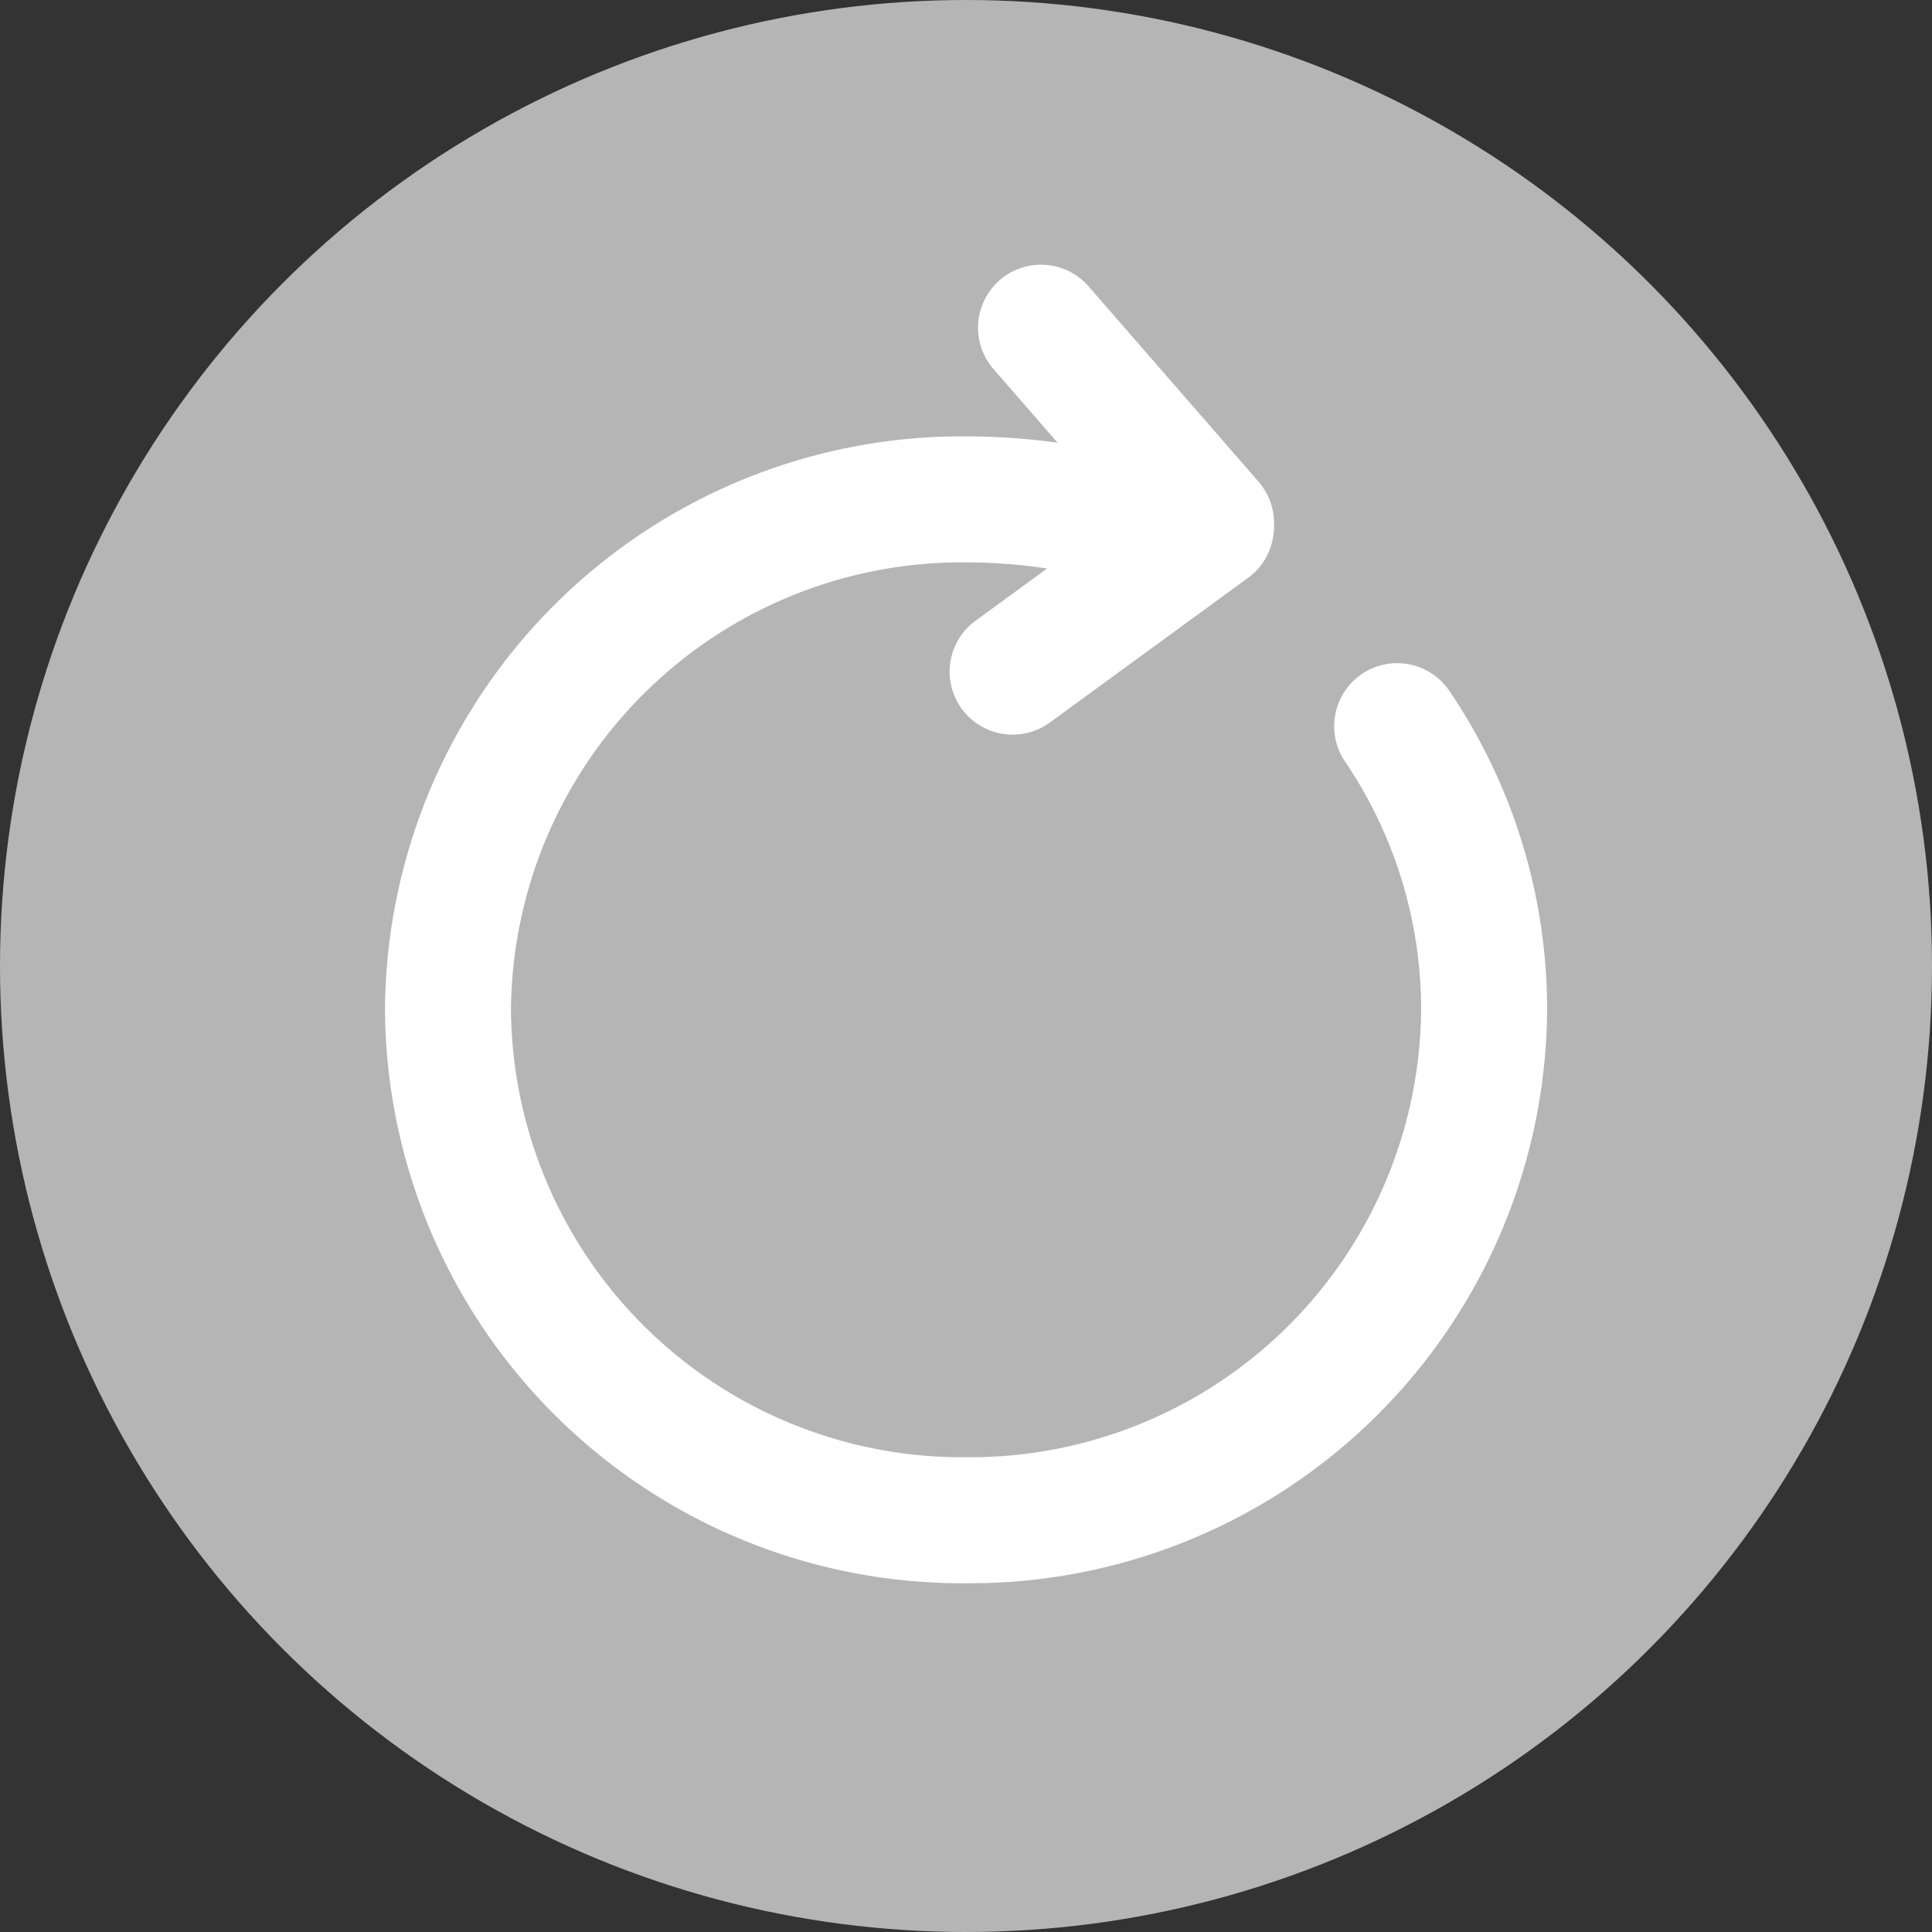 <svg xmlns="http://www.w3.org/2000/svg" width="23" height="23" viewBox="0 0 23 23">
  <rect x="0" y="0" width="23" height="23" fill="#333333" stroke="none"/>
  <g id="Group_42000" data-name="Group 42000" transform="translate(-76 -61)">
    <g id="Group_26093" data-name="Group 26093" transform="translate(18 -350)">
      <g id="Group_25269" data-name="Group 25269" transform="translate(-1198 -708)">
        <circle id="Ellipse_1564" data-name="Ellipse 1564" cx="11.5" cy="11.5" r="11.5" transform="translate(1256 1119)" fill="#b5b5b5"/>
      </g>
    </g>
    <g id="vuesax_linear_rotate-right" data-name="vuesax/linear/rotate-right" transform="translate(-221 -252.5)">
      <g id="rotate-right" transform="translate(300 316)">
        <path id="Vector" d="M8.223.3A7.229,7.229,0,0,0,6.167,0,6.119,6.119,0,0,0,0,6.073a6.121,6.121,0,0,0,6.167,6.08A6.119,6.119,0,0,0,12.335,6.08,6.007,6.007,0,0,0,11.3,2.7" transform="translate(2.333 3.445)" fill="none" stroke="#fff" stroke-linecap="round" stroke-linejoin="round" stroke-width="1.5"/>
        <path id="Vector-2" data-name="Vector" d="M2.024,2.326,0,0" transform="translate(9.393 1.401)" fill="none" stroke="#fff" stroke-linecap="round" stroke-linejoin="round" stroke-width="1.5"/>
        <path id="Vector-3" data-name="Vector" d="M2.361,0,0,1.723" transform="translate(9.055 3.773)" fill="none" stroke="#fff" stroke-linecap="round" stroke-linejoin="round" stroke-width="1.5"/>
        <path id="Vector-4" data-name="Vector" d="M0,0H17V17H0Z" transform="translate(17 17) rotate(180)" fill="none" opacity="0"/>
      </g>
    </g>
  </g>
</svg>
